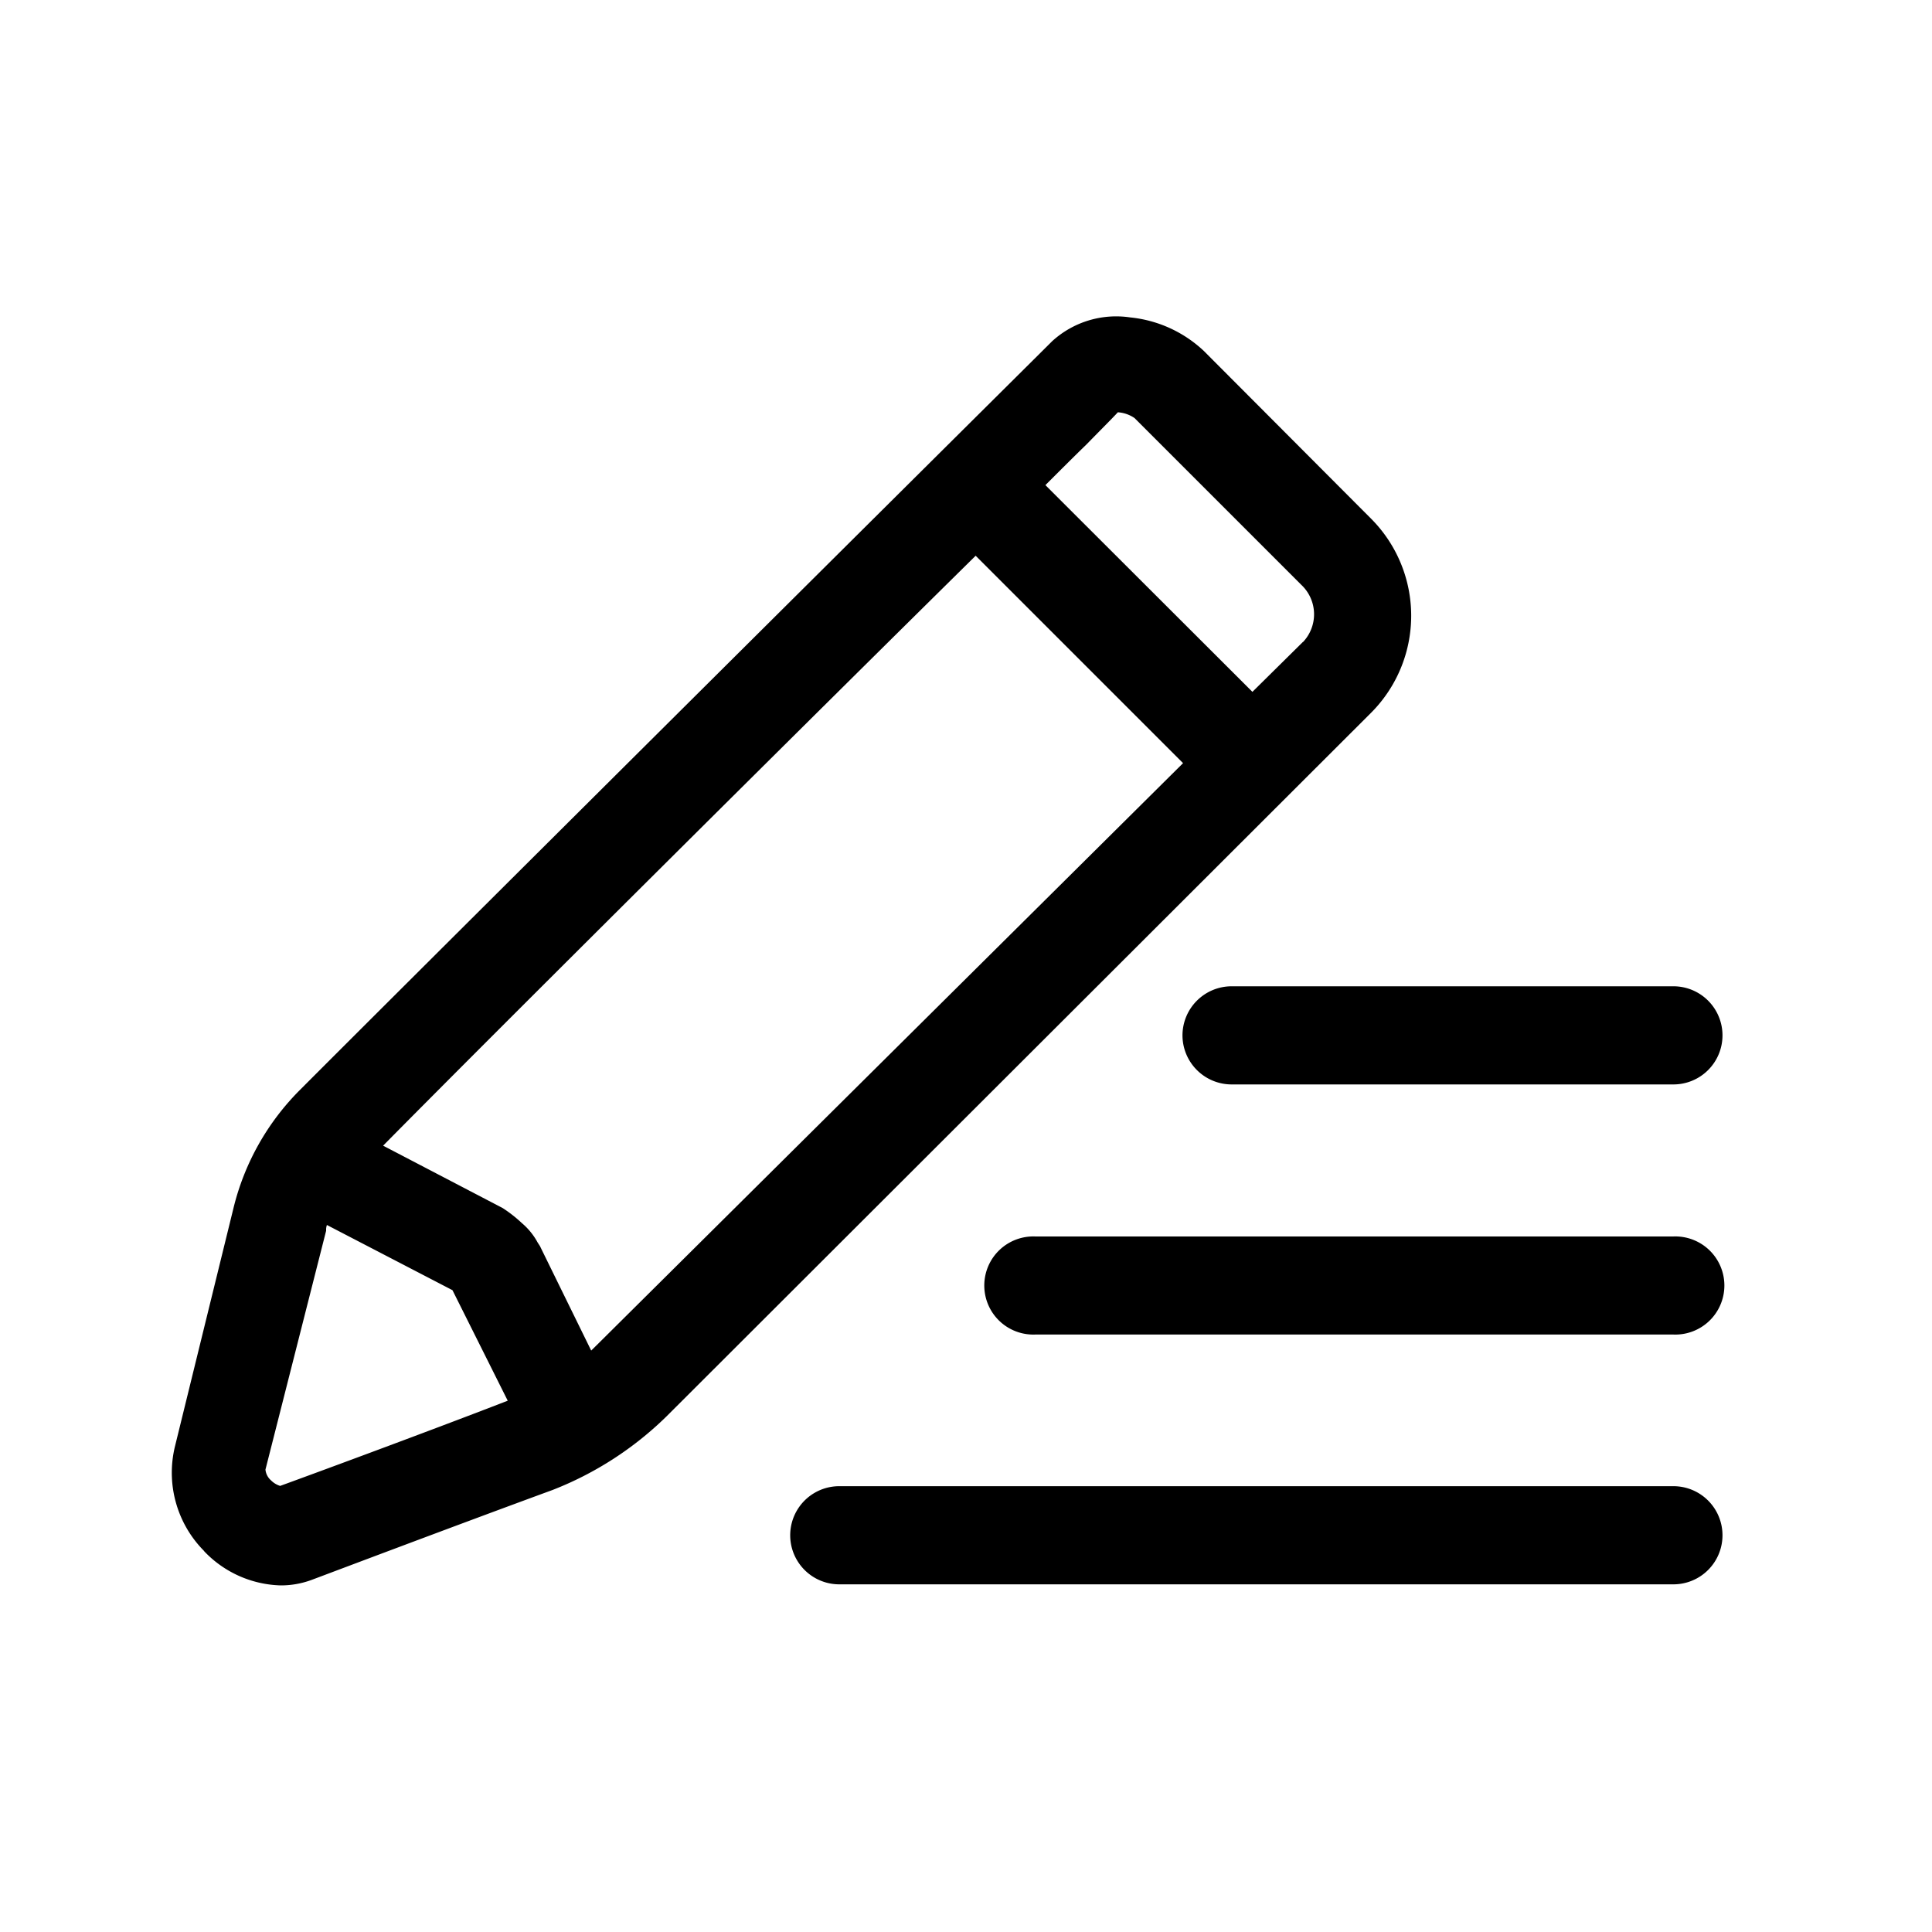 <?xml version="1.0" standalone="no"?><!DOCTYPE svg PUBLIC "-//W3C//DTD SVG 1.1//EN" "http://www.w3.org/Graphics/SVG/1.1/DTD/svg11.dtd"><svg t="1616397078613" class="icon" viewBox="0 0 1024 1024" version="1.1" xmlns="http://www.w3.org/2000/svg" p-id="3270" xmlns:xlink="http://www.w3.org/1999/xlink" width="200" height="200"><defs><style type="text/css"></style></defs><path d="M886.784 787.712H444.672a26.01 26.01 0 0 0 0 52.019h442.112a26.01 26.01 0 1 0 0-52.019zM886.784 655.36h-337.92a26.01 26.01 0 1 0 0 51.968h337.92a26.01 26.01 0 1 0 0-51.968zM626.739 548.762a26.061 26.061 0 0 0 26.01 26.01h234.035a26.01 26.01 0 1 0 0-52.019h-234.035a26.061 26.061 0 0 0-26.01 26.01zM726.682 274.893l-88.678-88.934a66.56 66.56 0 0 0-38.912-17.715 50.33 50.33 0 0 0-41.421 12.595l-9.318 9.267c-179.866 178.637-343.04 341.146-389.12 387.328a133.12 133.12 0 0 0-35.482 62.874l-31.078 126.566a58.88 58.88 0 0 0 15.36 55.04l0.307 0.41a58.061 58.061 0 0 0 40.499 17.971 46.95 46.95 0 0 0 15.923-2.765c0.768-0.256 77.517-29.286 128-47.77A179.2 179.2 0 0 0 353.28 750.694l373.248-372.736a72.858 72.858 0 0 0 0.154-103.066zM148.48 787.558a11.622 11.622 0 0 1-4.813-2.918 8.653 8.653 0 0 1-2.97-5.734l32.154-126.566v-0.922a8.346 8.346 0 0 1 0.41-2.15l66.56 34.56L269.107 742.4c-45.363 17.562-109.875 41.267-120.627 45.158z m167.987-74.803l-3.123 3.072-26.47-53.965-0.666-1.382-1.229-1.894a35.482 35.482 0 0 0-8.294-10.24 72.602 72.602 0 0 0-10.24-8.038l-63.386-33.075C261.12 548.352 435.968 374.579 517.12 294.554L627.046 404.48z m374.067-372.48l-0.819 0.819-25.907 25.6-109.722-109.568c8.243-8.243 15.36-15.36 21.606-21.402 8.346-8.55 13.517-13.67 16.794-17.203a17.715 17.715 0 0 1 8.858 3.072l88.474 88.474a21.402 21.402 0 0 1 0.819 30.208z" p-id="3271"></path></svg>